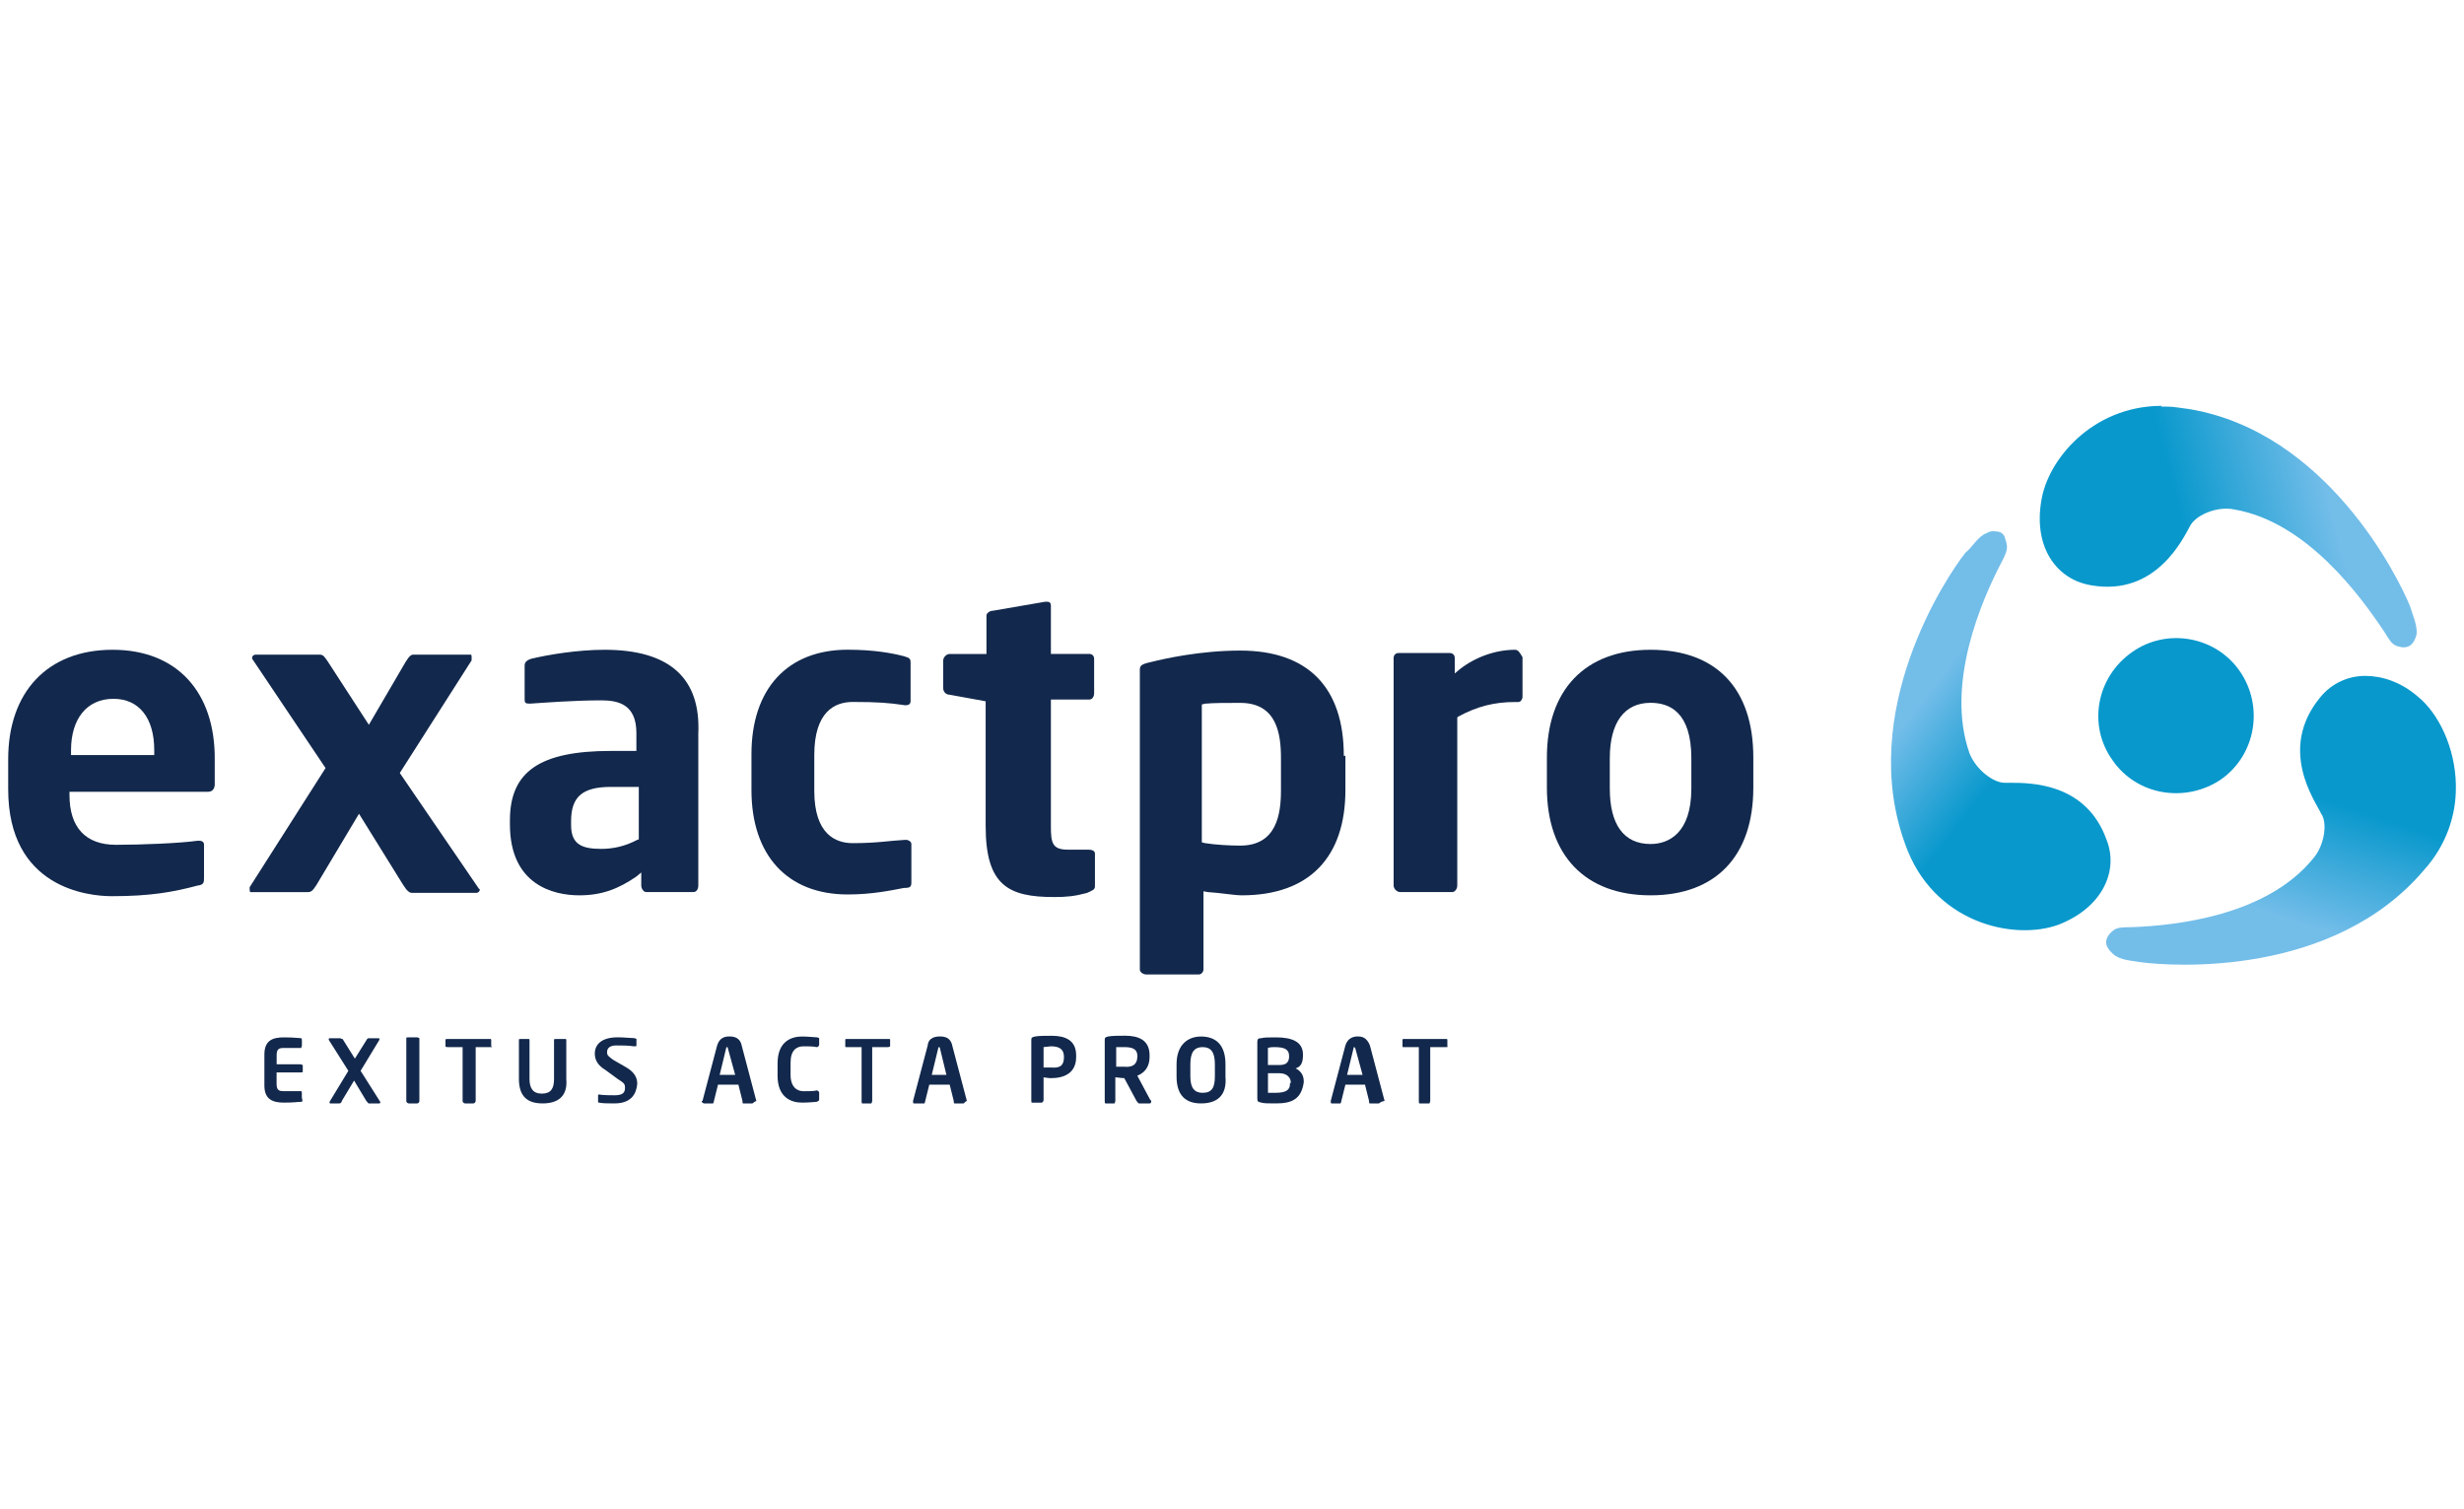 <?xml version="1.0" encoding="utf-8"?>
<!-- Generator: Adobe Illustrator 23.0.3, SVG Export Plug-In . SVG Version: 6.00 Build 0)  -->
<svg version="1.1" id="Layer_1" xmlns="http://www.w3.org/2000/svg" xmlns:xlink="http://www.w3.org/1999/xlink" x="0px" y="0px"
	 viewBox="0 0 400 245" style="enable-background:new 0 0 400 245;" xml:space="preserve">
<style type="text/css">
	.st0{fill:#E01B22;}
	.st1{fill:#4064AD;}
	.st2{fill:#E98300;}
	.st3{fill:#00549F;}
	.st4{fill-rule:evenodd;clip-rule:evenodd;}
	.st5{fill-rule:evenodd;clip-rule:evenodd;fill:#C9243A;}
	.st6{fill-rule:evenodd;clip-rule:evenodd;fill:#231F20;}
	.st7{fill-rule:evenodd;clip-rule:evenodd;fill:#7C848A;}
	.st8{fill:#EE3B29;}
	.st9{fill:#7C848A;}
	.st10{fill:#0F0F59;}
	.st11{fill:#F42A4D;}
	.st12{fill:#DA2128;}
	.st13{fill-rule:evenodd;clip-rule:evenodd;fill:#12ABDB;}
	.st14{fill-rule:evenodd;clip-rule:evenodd;fill:#0070AD;}
	.st15{fill:#929497;}
	.st16{fill:#231F20;}
	.st17{fill:#00ADEE;}
	.st18{fill:#2E3191;}
	.st19{fill:#EC1C24;}
	.st20{fill:#0082C9;}
	.st21{fill:#6D67AE;}
	.st22{fill:#2B62AD;}
	.st23{fill:#404041;}
	.st24{fill:#273B5B;}
	.st25{fill:#39B54A;}
	.st26{fill:#474749;}
	.st27{fill:#009245;}
	.st28{fill:#DDDDDD;}
	.st29{fill:#FFFFFF;}
	.st30{fill:url(#SVGID_1_);}
	.st31{fill:url(#SVGID_2_);}
	.st32{fill:url(#SVGID_3_);}
	.st33{fill:url(#SVGID_4_);}
	.st34{fill:url(#SVGID_5_);}
	.st35{fill:url(#SVGID_6_);}
	.st36{fill:url(#SVGID_7_);}
	.st37{fill:url(#SVGID_8_);}
	.st38{fill:url(#SVGID_9_);}
	.st39{fill:url(#SVGID_10_);}
	.st40{fill:url(#SVGID_11_);}
	.st41{fill:url(#SVGID_12_);}
	.st42{fill:url(#SVGID_13_);}
	.st43{fill:url(#SVGID_14_);}
	.st44{fill:url(#SVGID_15_);}
	.st45{fill:url(#SVGID_16_);}
	.st46{fill:url(#SVGID_17_);}
	.st47{fill:#59595C;}
	.st48{fill:#1D7DB9;}
	.st49{fill:#121110;}
	.st50{fill:#010101;}
	.st51{fill:#663795;}
	.st52{fill:#09324A;stroke:#1B75BB;stroke-width:0.698;stroke-miterlimit:10;}
	.st53{fill:#002432;stroke:#1B75BB;stroke-width:1.046;stroke-miterlimit:10;}
	.st54{fill-rule:evenodd;clip-rule:evenodd;fill:#E73836;}
	.st55{fill:#231916;}
	.st56{fill:#E73836;}
	.st57{fill:#8C9091;}
	.st58{fill-rule:evenodd;clip-rule:evenodd;fill:#365072;}
	.st59{fill:#365072;}
	.st60{fill:#0093D7;}
	.st61{clip-path:url(#SVGID_19_);fill:url(#SVGID_20_);}
	.st62{clip-path:url(#SVGID_22_);fill:url(#SVGID_23_);}
	.st63{clip-path:url(#SVGID_25_);fill:url(#SVGID_26_);}
	.st64{clip-path:url(#SVGID_28_);fill:url(#SVGID_29_);}
	.st65{clip-path:url(#SVGID_31_);fill:url(#SVGID_32_);}
	.st66{clip-path:url(#SVGID_34_);fill:url(#SVGID_35_);}
	.st67{clip-path:url(#SVGID_37_);fill:url(#SVGID_38_);}
	.st68{clip-path:url(#SVGID_40_);fill:url(#SVGID_41_);}
	.st69{clip-path:url(#SVGID_43_);fill:url(#SVGID_44_);}
	.st70{clip-path:url(#SVGID_68_);}
	.st71{clip-path:url(#SVGID_79_);}
	.st72{fill:#00A9E6;}
	.st73{fill:#4D4D4F;}
	.st74{fill:#898B8D;}
	.st75{fill:#04B3AC;}
	.st76{fill:#A4A2A0;}
	.st77{fill:#D0CFCE;}
	.st78{fill:#74777C;}
	.st79{fill:none;stroke:#ED3024;stroke-width:0.427;}
	.st80{fill:#A2A4A8;}
	.st81{fill:#3F7BA3;}
	.st82{enable-background:new    ;}
	.st83{fill:#E8B520;}
	.st84{fill:#D27D41;}
	.st85{fill:#0B74BB;}
	.st86{fill:#702784;}
	.st87{fill:#AD2E91;}
	.st88{fill:#ED3694;}
	.st89{fill:#004E9A;}
	.st90{clip-path:url(#SVGID_82_);fill:url(#SVGID_83_);}
	.st91{clip-path:url(#SVGID_85_);fill:url(#SVGID_86_);}
	.st92{clip-path:url(#SVGID_88_);fill:url(#SVGID_89_);}
	.st93{fill:#0898CC;}
	.st94{fill:#12284C;}
	.st95{fill-rule:evenodd;clip-rule:evenodd;fill:#84BE42;}
	.st96{fill-rule:evenodd;clip-rule:evenodd;fill:#C1C0C0;}
	.st97{clip-path:url(#SVGID_91_);fill:#84BE42;}
	.st98{fill:#0066A5;}
	.st99{fill:#F05A22;}
	.st100{clip-path:url(#SVGID_93_);}
	.st101{clip-path:url(#SVGID_95_);fill:#1D1D1B;}
	.st102{clip-path:url(#SVGID_97_);}
	.st103{clip-path:url(#SVGID_99_);fill:#1D1D1B;}
	.st104{clip-path:url(#SVGID_101_);}
	.st105{clip-path:url(#SVGID_103_);fill:#1D1D1B;}
	.st106{clip-path:url(#SVGID_105_);}
	.st107{clip-path:url(#SVGID_107_);fill:#1D1D1B;}
	.st108{clip-path:url(#SVGID_109_);}
	.st109{clip-path:url(#SVGID_111_);fill:#1D1D1B;}
	.st110{clip-path:url(#SVGID_113_);}
	.st111{clip-path:url(#SVGID_115_);fill:#1D1D1B;}
	.st112{clip-path:url(#SVGID_117_);}
	.st113{clip-path:url(#SVGID_119_);fill:#1D9DD9;}
	.st114{clip-path:url(#SVGID_121_);}
	.st115{clip-path:url(#SVGID_123_);fill:#1D1D1B;}
	.st116{clip-path:url(#SVGID_125_);}
	.st117{clip-path:url(#SVGID_127_);fill:#1D9DD9;}
	.st118{clip-path:url(#SVGID_129_);}
	.st119{clip-path:url(#SVGID_131_);fill:#1D1D1B;}
	.st120{clip-path:url(#SVGID_133_);}
	.st121{clip-path:url(#SVGID_135_);fill:#1D9DD9;}
	.st122{clip-path:url(#SVGID_137_);}
	.st123{clip-path:url(#SVGID_139_);fill:#1D1D1B;}
	.st124{clip-path:url(#SVGID_141_);}
	.st125{clip-path:url(#SVGID_143_);fill:#1D9DD9;}
	.st126{clip-path:url(#SVGID_145_);}
	.st127{clip-path:url(#SVGID_147_);fill:#1D1D1B;}
	.st128{fill:#D44432;}
	.st129{fill:#272525;}
	.st130{fill:url(#SVGID_148_);}
	.st131{fill:url(#SVGID_149_);}
	.st132{fill:url(#SVGID_150_);}
	.st133{fill:#002B54;}
	.st134{fill:#B2B1B1;}
	.st135{fill:#E1134F;}
	.st136{fill:#454547;}
	.st137{fill:#00B4D0;}
	.st138{fill:#4564A7;}
	.st139{fill:#0088EE;}
	.st140{fill:#026FC2;}
	.st141{fill:#009FEE;}
	.st142{fill:#00BEEE;}
	.st143{fill:#00AFEE;}
	.st144{fill-rule:evenodd;clip-rule:evenodd;fill:#224099;}
	.st145{clip-path:url(#SVGID_152_);}
	.st146{clip-path:url(#SVGID_156_);}
	.st147{fill:#203260;}
	.st148{fill-rule:evenodd;clip-rule:evenodd;fill:#989A9D;}
	.st149{fill-rule:evenodd;clip-rule:evenodd;fill:#DF068C;}
	.st150{fill:#2E3437;}
	.st151{fill:#989FA4;}
	.st152{fill:#E1DE22;}
	.st153{fill-rule:evenodd;clip-rule:evenodd;fill:#86171D;}
	.st154{fill-rule:evenodd;clip-rule:evenodd;fill:#FFFFFF;}
	.st155{fill:none;stroke:#86171D;stroke-width:6.135;stroke-miterlimit:10;}
	.st156{fill:#1F1F1F;}
	.st157{fill:#009590;}
	.st158{fill:#ED1651;}
</style>
<g>
	<g>
		<g>
			<g>
				<defs>
					<path id="SVGID_81_" d="M376.69,113.16c-7.02,8.48-0.79,16.95,0.13,18.94c1.06,1.46,0.53,5.17-1.32,7.28
						c-7.55,9.27-22.25,10.86-29.4,11.13c-2.38,0-2.78,0.13-3.71,1.19c-0.79,1.06-0.66,1.99,0.66,3.18c1.19,1.06,3.18,1.06,4.5,1.32
						c5.03,0.66,31.13,2.52,45.96-14.97c3.71-4.11,5.17-9.01,5.17-13.24v-0.66c-0.13-5.96-2.78-11.52-6.23-14.3
						c-2.78-2.38-5.83-3.31-8.48-3.31C381.19,109.72,378.54,110.91,376.69,113.16"/>
				</defs>
				<clipPath id="SVGID_1_">
					<use xlink:href="#SVGID_81_"  style="overflow:visible;"/>
				</clipPath>
				
					<linearGradient id="SVGID_2_" gradientUnits="userSpaceOnUse" x1="-2267.743" y1="-851.281" x2="-2264.802" y2="-851.281" gradientTransform="matrix(4.053 -12.491 12.491 4.053 20188.94 -24725.152)">
					<stop  offset="0" style="stop-color:#73BDE9"/>
					<stop  offset="0.102" style="stop-color:#73BDE9"/>
					<stop  offset="0.631" style="stop-color:#0898CC"/>
					<stop  offset="1" style="stop-color:#0898CC"/>
				</linearGradient>
				<polygon style="clip-path:url(#SVGID_1_);fill:url(#SVGID_2_);" points="393.24,175.68 413.11,114.35 347.02,93.03 
					327.02,154.09 				"/>
			</g>
		</g>
	</g>
	<g>
		<g>
			<g>
				<defs>
					<path id="SVGID_84_" d="M322.51,86.54c-1.46,0.53-2.38,2.38-3.44,3.18c-3.18,3.97-17.62,25.83-9.8,47.28
						c4.5,12.85,17.62,15.76,24.9,13.11c7.15-2.78,9.8-8.74,7.81-13.77c-3.31-9.27-12.32-9.27-15.76-9.27h-0.79
						c-1.85,0-4.64-2.12-5.7-4.77c-3.97-11.26,1.99-24.9,5.17-30.99c1.06-1.99,1.06-2.52,0.66-3.71c-0.13-0.79-0.66-1.32-1.46-1.32
						C323.44,86.14,322.91,86.28,322.51,86.54"/>
				</defs>
				<clipPath id="SVGID_3_">
					<use xlink:href="#SVGID_84_"  style="overflow:visible;"/>
				</clipPath>
				
					<linearGradient id="SVGID_4_" gradientUnits="userSpaceOnUse" x1="-1958.442" y1="-1037.492" x2="-1955.501" y2="-1037.492" gradientTransform="matrix(8.759 6.837 -6.837 8.759 10371.031 22587.565)">
					<stop  offset="0" style="stop-color:#73BDE9"/>
					<stop  offset="0.102" style="stop-color:#73BDE9"/>
					<stop  offset="0.631" style="stop-color:#0898CC"/>
					<stop  offset="1" style="stop-color:#0898CC"/>
				</linearGradient>
				<polygon style="clip-path:url(#SVGID_3_);fill:url(#SVGID_4_);" points="269.01,127.6 327.81,173.43 376.16,111.44 
					317.48,65.61 				"/>
			</g>
		</g>
	</g>
	<g>
		<g>
			<g>
				<defs>
					<path id="SVGID_87_" d="M350.73,65.88c-11.13,0.13-18.28,8.74-19.34,15.36c-1.32,7.68,2.52,12.85,8.08,13.77
						c10.6,1.85,14.97-7.68,16.16-9.8c1.06-1.72,4.37-3.05,7.02-2.52c11.79,1.99,20.53,14.04,24.5,20c1.19,1.99,1.46,2.12,2.78,2.38
						c1.19,0.13,1.99-0.53,2.38-2.12c0.13-1.46-0.66-3.18-1.06-4.5c-1.85-4.64-13.51-28.34-35.89-32.05
						c-1.19-0.13-2.38-0.4-3.71-0.4h-0.79v-0.13H350.73z"/>
				</defs>
				<clipPath id="SVGID_5_">
					<use xlink:href="#SVGID_87_"  style="overflow:visible;"/>
				</clipPath>
				
					<linearGradient id="SVGID_6_" gradientUnits="userSpaceOnUse" x1="-2299.068" y1="-1177.07" x2="-2296.127" y2="-1177.07" gradientTransform="matrix(-15.026 3.904 -3.904 -15.026 -38758.273 -8631.122)">
					<stop  offset="0" style="stop-color:#73BDE9"/>
					<stop  offset="0.102" style="stop-color:#73BDE9"/>
					<stop  offset="0.631" style="stop-color:#0898CC"/>
					<stop  offset="1" style="stop-color:#0898CC"/>
				</linearGradient>
				<polygon style="clip-path:url(#SVGID_5_);fill:url(#SVGID_6_);" points="388.47,50.65 320.53,68.39 334.04,120.31 401.98,102.7 
									"/>
			</g>
		</g>
	</g>
	<path class="st93" d="M342.91,123.36c3.97,5.83,11.92,7.02,17.62,3.18c5.7-3.97,7.02-11.92,3.05-17.62
		c-3.97-5.7-11.92-7.02-17.48-3.05C340.26,109.98,338.94,117.8,342.91,123.36"/>
	<path class="st94" d="M207.95,128.26c0,3.84-0.66,9.01-6.62,9.01c-1.72,0-3.97-0.13-5.7-0.4l-0.53-0.13v-22.38l0.53-0.13
		c1.32-0.13,3.44-0.13,5.7-0.13c5.96,0,6.62,5.03,6.62,9.01V128.26z M218.15,122.7c0-11.13-5.83-17.09-16.82-17.09
		c-6.49,0-12.32,1.32-14.44,1.85c-1.85,0.4-1.85,0.66-1.85,1.46v48.48c0,0.4,0.53,0.79,1.06,0.79h8.48c0.53,0,0.79-0.53,0.79-0.79
		v-12.72l0.66,0.13c2.12,0.13,4.37,0.53,5.56,0.53c10.99,0,16.82-6.23,16.82-17.09v-5.56C218.41,122.7,218.15,122.7,218.15,122.7z"
		/>
	<path class="st94" d="M177.75,143.89v-5.3c0-0.13,0-0.66-1.06-0.66h-3.31c-2.52,0-2.78-1.06-2.78-3.71v-20.66h6.23
		c0.53,0,0.79-0.53,0.79-1.06v-5.56c0-0.53-0.4-0.79-0.79-0.79h-6.23v-7.81c0-0.4-0.13-0.66-0.66-0.66h-0.26l-8.48,1.46
		c-0.53,0-1.06,0.4-1.06,0.79v6.23h-5.96c-0.53,0-1.06,0.53-1.06,1.06v4.5c0,0.66,0.53,1.06,1.06,1.06l5.83,1.06v20.26
		c0,9.67,3.71,11.52,11.13,11.52c1.99,0,3.31-0.13,5.3-0.66C177.35,144.55,177.75,144.42,177.75,143.89"/>
	<path class="st94" d="M147.95,143.23V137c0-0.4-0.53-0.66-0.79-0.66h-0.26c-2.52,0.13-4.5,0.53-8.48,0.53
		c-2.78,0-6.23-1.46-6.23-8.48v-5.83c0-7.02,3.31-8.61,6.23-8.61c3.97,0,5.83,0.13,8.48,0.53h0.13c0.4,0,0.79-0.13,0.79-0.66v-6.23
		c0-0.66-0.13-0.79-1.06-1.06c-1.99-0.53-5.03-1.06-9.14-1.06c-9.8,0-15.63,6.36-15.63,16.95v5.83c0,10.6,5.83,16.95,15.63,16.95
		c3.97,0,7.02-0.66,9.14-1.06C147.82,144.16,147.95,143.89,147.95,143.23"/>
	<path class="st94" d="M274.57,128c0,7.28-3.71,9.01-6.62,9.01c-4.37,0-6.62-3.18-6.62-9.01v-4.9c0-5.83,2.38-9.01,6.62-9.01
		c3.05,0,6.62,1.46,6.62,9.01V128z M284.63,122.96c0-11.13-5.96-17.48-16.69-17.48c-10.6,0-16.82,6.49-16.82,17.48v4.9
		c0,10.99,6.23,17.48,16.82,17.48s16.69-6.36,16.69-17.48V122.96z"/>
	<path class="st94" d="M245.96,105.48c-3.18,0-6.49,1.19-9.01,3.18l-0.79,0.66v-2.52c0-0.53-0.4-0.79-0.79-0.79h-8.34
		c-0.53,0-0.79,0.4-0.79,0.79v36.95c0,0.53,0.53,1.06,1.06,1.06h8.48c0.4,0,0.79-0.53,0.79-1.06v-27.28l0.13-0.13
		c3.18-1.72,5.96-2.38,9.27-2.38h0.53c0.4,0,0.66-0.53,0.66-0.79v-6.49C246.75,106.01,246.49,105.48,245.96,105.48"/>
	<path class="st94" d="M58.28,132.1l7.15,11.52c0.66,1.06,1.06,1.32,1.46,1.32h10.46c0.13,0,0.53-0.13,0.53-0.53
		c0-0.13-0.13-0.13-0.13-0.13L64.9,125.48l11.66-18.28v-0.53c0-0.13,0-0.4-0.13-0.4h-9.27c-0.4,0-0.66,0.13-1.32,1.19l-5.96,10.2
		l-6.62-10.2c-0.53-0.79-0.79-1.19-1.32-1.19H41.46c-0.13,0-0.53,0.13-0.53,0.53v0.13l11.92,17.75l-12.32,19.34v0.4
		c0,0.4,0.13,0.4,0.13,0.4h9.27c0.53,0,0.79-0.13,1.46-1.19L58.28,132.1z"/>
	<path class="st94" d="M103.84,136.21l-0.4,0.13c-1.99,1.06-3.97,1.46-5.83,1.46c-3.05,0-4.9-0.66-4.9-3.84v-0.66
		c0-3.97,1.85-5.56,6.49-5.56h4.5v8.61h0.13V136.21z M98.15,105.48c-4.37,0-9.14,0.79-11.92,1.46c-0.4,0.13-1.06,0.4-1.06,1.06v5.56
		c0,0.53,0.13,0.66,0.79,0.66h0.13c1.99-0.13,7.02-0.53,11.52-0.53c2.78,0,5.7,0.66,5.7,5.3v2.91h-4.11
		c-11.52,0-16.42,3.31-16.42,11.26v0.66c0,9.8,7.02,11.52,11.26,11.52c3.71,0,6.36-1.06,9.27-3.05l0.79-0.66v2.12
		c0,0.53,0.4,1.06,0.79,1.06h7.68c0.53,0,0.79-0.53,0.79-1.06v-24.64C113.78,110.12,108.74,105.48,98.15,105.48"/>
	<path class="st94" d="M25.04,122.57H11.53v-0.79c0-5.03,2.52-8.34,6.89-8.34c4.11,0,6.62,3.05,6.62,8.34V122.57z M18.28,105.48
		c-10.6,0-16.95,6.89-16.95,17.75v4.9c0,16.03,12.98,17.35,16.82,17.35c6.23,0,9.93-0.66,13.91-1.72c1.06-0.13,1.06-0.53,1.06-1.32
		v-5.3c0-0.13,0-0.66-0.79-0.66h-0.26c-2.78,0.4-9.14,0.66-13.24,0.66c-4.9,0-7.55-2.78-7.55-8.08v-0.53h22.52
		c0.79,0,1.06-0.66,1.06-1.19v-3.97C34.97,112.37,28.74,105.48,18.28,105.48"/>
	<path class="st94" d="M48.88,178.86c-0.53,0-1.06,0.13-2.78,0.13c-1.85,0-3.18-0.53-3.18-2.78v-5.03c0-2.38,1.46-2.78,3.18-2.78
		c1.72,0,2.38,0.13,2.78,0.13c0.13,0.13,0.13,0.13,0.13,0.4v0.79c0,0.13-0.13,0.4-0.13,0.4h-2.78c-0.79,0-1.19,0.13-1.19,1.19v1.46
		h3.84c0.13,0,0.4,0.13,0.4,0.13v1.06c0,0.13-0.13,0.13-0.4,0.13H44.9v1.85c0,1.06,0.4,1.19,1.19,1.19h2.78
		c0.13,0,0.13,0.13,0.13,0.4v0.66C49.14,178.72,49.14,178.86,48.88,178.86"/>
	<path class="st94" d="M61.59,179.12h-1.72c-0.13,0-0.13-0.13-0.4-0.4l-1.99-3.31l-1.99,3.31c0,0.13-0.13,0.4-0.4,0.4h-1.46
		c-0.13,0-0.13-0.13-0.13-0.13v-0.13l3.05-5.03l-3.18-5.03v-0.13c0-0.13,0.13-0.13,0.13-0.13h1.72c0.13,0,0.13,0.13,0.4,0.13
		l1.99,3.18l1.99-3.18c0.13-0.13,0.13-0.13,0.4-0.13h1.46c0.13,0,0.13,0,0.13,0.13v0.13l-3.05,5.03l3.18,5.03v0.13
		C61.86,178.86,61.72,179.12,61.59,179.12"/>
	<path class="st94" d="M67.68,179.12h-1.32c-0.13,0-0.4-0.13-0.4-0.4v-10.2c0-0.13,0.13-0.13,0.4-0.13h1.32
		c0.13,0,0.4,0.13,0.4,0.13v10.2C68.08,178.72,68.08,179.12,67.68,179.12"/>
	<path class="st94" d="M79.74,169.98h-2.52v8.74c0,0.13-0.13,0.4-0.4,0.4H75.5c-0.13,0-0.4-0.13-0.4-0.4v-8.74h-2.38
		c-0.13,0-0.4,0-0.4-0.13v-1.06c0-0.13,0.13-0.13,0.4-0.13h6.89c0.13,0,0.13,0.13,0.13,0.13v1.06
		C80,169.98,79.87,169.98,79.74,169.98"/>
	<path class="st94" d="M88.08,179.12c-2.38,0-3.84-1.06-3.84-3.97v-6.36c0-0.13,0.13-0.13,0.13-0.13h1.46
		c0.13,0,0.13,0.13,0.13,0.13v6.36c0,1.46,0.53,2.38,1.99,2.38s1.99-0.79,1.99-2.38v-6.36c0-0.13,0.13-0.13,0.4-0.13h1.46
		c0.13,0,0.13,0.13,0.13,0.13v6.36C92.19,178.06,90.47,179.12,88.08,179.12"/>
	<path class="st94" d="M99.74,179.12c-1.06,0-1.85,0-2.52-0.13c-0.13,0-0.13-0.13-0.13-0.13v-1.06c0-0.13,0.13-0.13,0.13-0.13
		c0.66,0.13,1.99,0.13,2.52,0.13c1.32,0,1.72-0.4,1.72-1.19c0-0.66-0.13-0.79-1.19-1.46l-1.99-1.46c-1.32-0.79-1.72-1.72-1.72-2.65
		c0-1.46,1.06-2.65,3.71-2.65c1.06,0,2.12,0.13,2.65,0.13c0.13,0,0.4,0.13,0.4,0.13v1.06c0,0.13-0.13,0.13-0.13,0.13h-0.4
		c-0.79-0.13-1.85-0.13-2.78-0.13c-0.93,0-1.46,0.4-1.46,1.06c0,0.53,0.13,0.66,1.06,1.32l1.85,1.06c1.46,0.79,1.99,1.72,1.99,2.78
		C103.31,177.53,102.52,179.12,99.74,179.12"/>
	<path class="st94" d="M118.15,170.12c0-0.13,0-0.13-0.13-0.13s-0.13,0-0.13,0.13l-1.06,4.37h2.52L118.15,170.12z M122.12,179.12
		h-1.46c-0.13,0-0.13-0.13-0.13-0.4l-0.66-2.65h-3.31l-0.66,2.65c0,0.13-0.13,0.4-0.13,0.4h-1.46c-0.13,0-0.4-0.13-0.4-0.4h0.13
		l2.38-9.01c0.4-1.32,1.32-1.46,1.99-1.46c0.66,0,1.72,0.13,1.99,1.46l2.38,9.01C122.39,178.86,122.25,179.12,122.12,179.12"/>
	<path class="st94" d="M132.58,178.86c-0.13,0-1.19,0.13-2.38,0.13c-1.72,0-3.97-0.79-3.97-4.37v-1.99c0-3.71,2.38-4.37,3.97-4.37
		c1.06,0,1.99,0.13,2.38,0.13c0.13,0,0.4,0.13,0.4,0.13v1.06c0,0.13-0.13,0.4-0.4,0.4c-0.53-0.13-1.46-0.13-2.12-0.13
		c-1.19,0-2.12,0.66-2.12,2.65v1.99c0,1.99,1.06,2.65,2.12,2.65c0.66,0,1.72,0,2.12-0.13c0.13,0,0.4,0.13,0.4,0.4v1.06
		C132.98,178.72,132.85,178.72,132.58,178.86"/>
	<path class="st94" d="M144.11,169.98h-2.52v8.74c0,0.13-0.13,0.4-0.13,0.4H140c-0.13,0-0.13-0.13-0.13-0.4v-8.74h-2.52
		c-0.13,0-0.13,0-0.13-0.13v-1.06c0-0.13,0.13-0.13,0.13-0.13h7.02c0.13,0,0.13,0.13,0.13,0.13v1.06
		C144.37,169.98,144.24,169.98,144.11,169.98"/>
	<path class="st94" d="M152.58,170.12c0-0.13-0.13-0.13-0.13-0.13c-0.13,0-0.13,0-0.13,0.13l-1.06,4.37h2.38L152.58,170.12z
		 M156.42,179.12h-1.46c-0.13,0-0.13-0.13-0.13-0.4l-0.66-2.65h-3.31l-0.66,2.65c0,0.13-0.13,0.4-0.13,0.4h-1.72
		c-0.13,0-0.13-0.13-0.13-0.4l2.38-9.01c0.13-1.32,1.32-1.46,1.99-1.46s1.72,0.13,1.99,1.46l2.38,9.01
		C156.56,178.86,156.56,179.12,156.42,179.12"/>
	<path class="st94" d="M172.72,171.57c0-1.19-0.66-1.72-2.12-1.72c-0.13,0-1.06,0.13-1.19,0.13v3.31h1.19
		C172.19,173.43,172.72,172.9,172.72,171.57 M170.6,175.02c-0.4,0-1.06-0.13-1.19-0.13v3.71c0,0.13-0.13,0.4-0.4,0.4h-1.46
		c-0.13,0-0.13-0.13-0.13-0.4v-9.8c0-0.4,0.13-0.4,0.53-0.53c0.66-0.13,1.72-0.13,2.78-0.13c2.12,0,3.97,0.66,3.97,3.18v0.26
		C174.7,174.22,172.72,175.02,170.6,175.02"/>
	<path class="st94" d="M184.64,171.44c0-1.06-0.66-1.46-2.12-1.46h-1.32v3.18h1.32C183.71,173.29,184.64,172.9,184.64,171.44
		 M186.62,179.12h-1.72c-0.13,0-0.13-0.13-0.4-0.4l-1.99-3.71h-0.13c-0.4,0-1.06-0.13-1.32-0.13v3.84c0,0.13-0.13,0.4-0.13,0.4
		h-1.46c-0.13,0-0.13-0.13-0.13-0.4v-9.93c0-0.4,0.13-0.4,0.53-0.53c0.66-0.13,1.72-0.13,2.78-0.13c2.12,0,3.97,0.66,3.97,3.18v0.26
		c0,1.46-0.66,2.52-1.99,3.05l2.12,3.97c0.13,0,0.13,0.13,0.13,0.13C186.89,178.86,186.89,179.12,186.62,179.12"/>
	<path class="st94" d="M197.22,172.76c0-1.99-0.66-2.78-1.99-2.78c-1.32,0-1.99,0.79-1.99,2.78v1.99c0,1.85,0.66,2.65,1.99,2.65
		c1.46,0,1.99-0.79,1.99-2.65V172.76z M194.97,179.12c-2.38,0-3.97-1.19-3.97-4.37v-1.99c0-3.18,1.85-4.5,3.97-4.5
		c2.38,0,3.97,1.32,3.97,4.5v1.99C199.21,177.93,197.48,179.12,194.97,179.12"/>
	<path class="st94" d="M209.54,175.68c0-0.66-0.53-1.46-1.85-1.46h-1.85v3.18h1.19c1.85,0,2.38-0.53,2.38-1.46v-0.13h0.13
		L209.54,175.68L209.54,175.68z M209.27,171.44c0-1.06-0.66-1.46-2.38-1.46c-0.26,0-0.66,0-1.06,0.13v2.78h1.85
		C209.01,172.9,209.27,172.23,209.27,171.44 M207.15,179.12c-1.19,0-1.99,0-2.38-0.13c-0.53-0.13-0.66-0.13-0.66-0.66v-9.14
		c0-0.53,0.13-0.66,0.66-0.66c0.4-0.13,1.32-0.13,2.38-0.13c2.52,0,4.37,0.66,4.37,2.78v0.13c0,1.06-0.26,1.85-1.19,2.12
		c0.79,0.4,1.32,1.06,1.32,2.12v0.13C211.26,178.46,209.67,179.12,207.15,179.12"/>
	<path class="st94" d="M220,170.12l-0.13-0.13c-0.13,0-0.13,0-0.13,0.13l-1.06,4.37h2.52L220,170.12z M223.84,179.12h-1.46
		c-0.13,0-0.13-0.13-0.13-0.4l-0.66-2.65h-3.18l-0.66,2.65c0,0.13-0.13,0.4-0.13,0.4h-1.46c-0.13,0-0.13-0.13-0.13-0.4l2.38-9.01
		c0.4-1.32,1.46-1.46,1.99-1.46c0.66,0,1.46,0.13,1.99,1.46l2.38,9.01C223.97,178.86,223.97,179.12,223.84,179.12"/>
	<path class="st94" d="M234.7,169.98h-2.52v8.74c0,0.13-0.13,0.4-0.13,0.4h-1.59c-0.13,0-0.13-0.13-0.13-0.4v-8.74h-2.52
		c-0.13,0-0.13,0-0.13-0.13v-1.06c0-0.13,0.13-0.13,0.13-0.13h7.02c0.13,0,0.13,0.13,0.13,0.13v1.06
		C235.1,169.98,234.97,169.98,234.7,169.98"/>
</g>
</svg>
